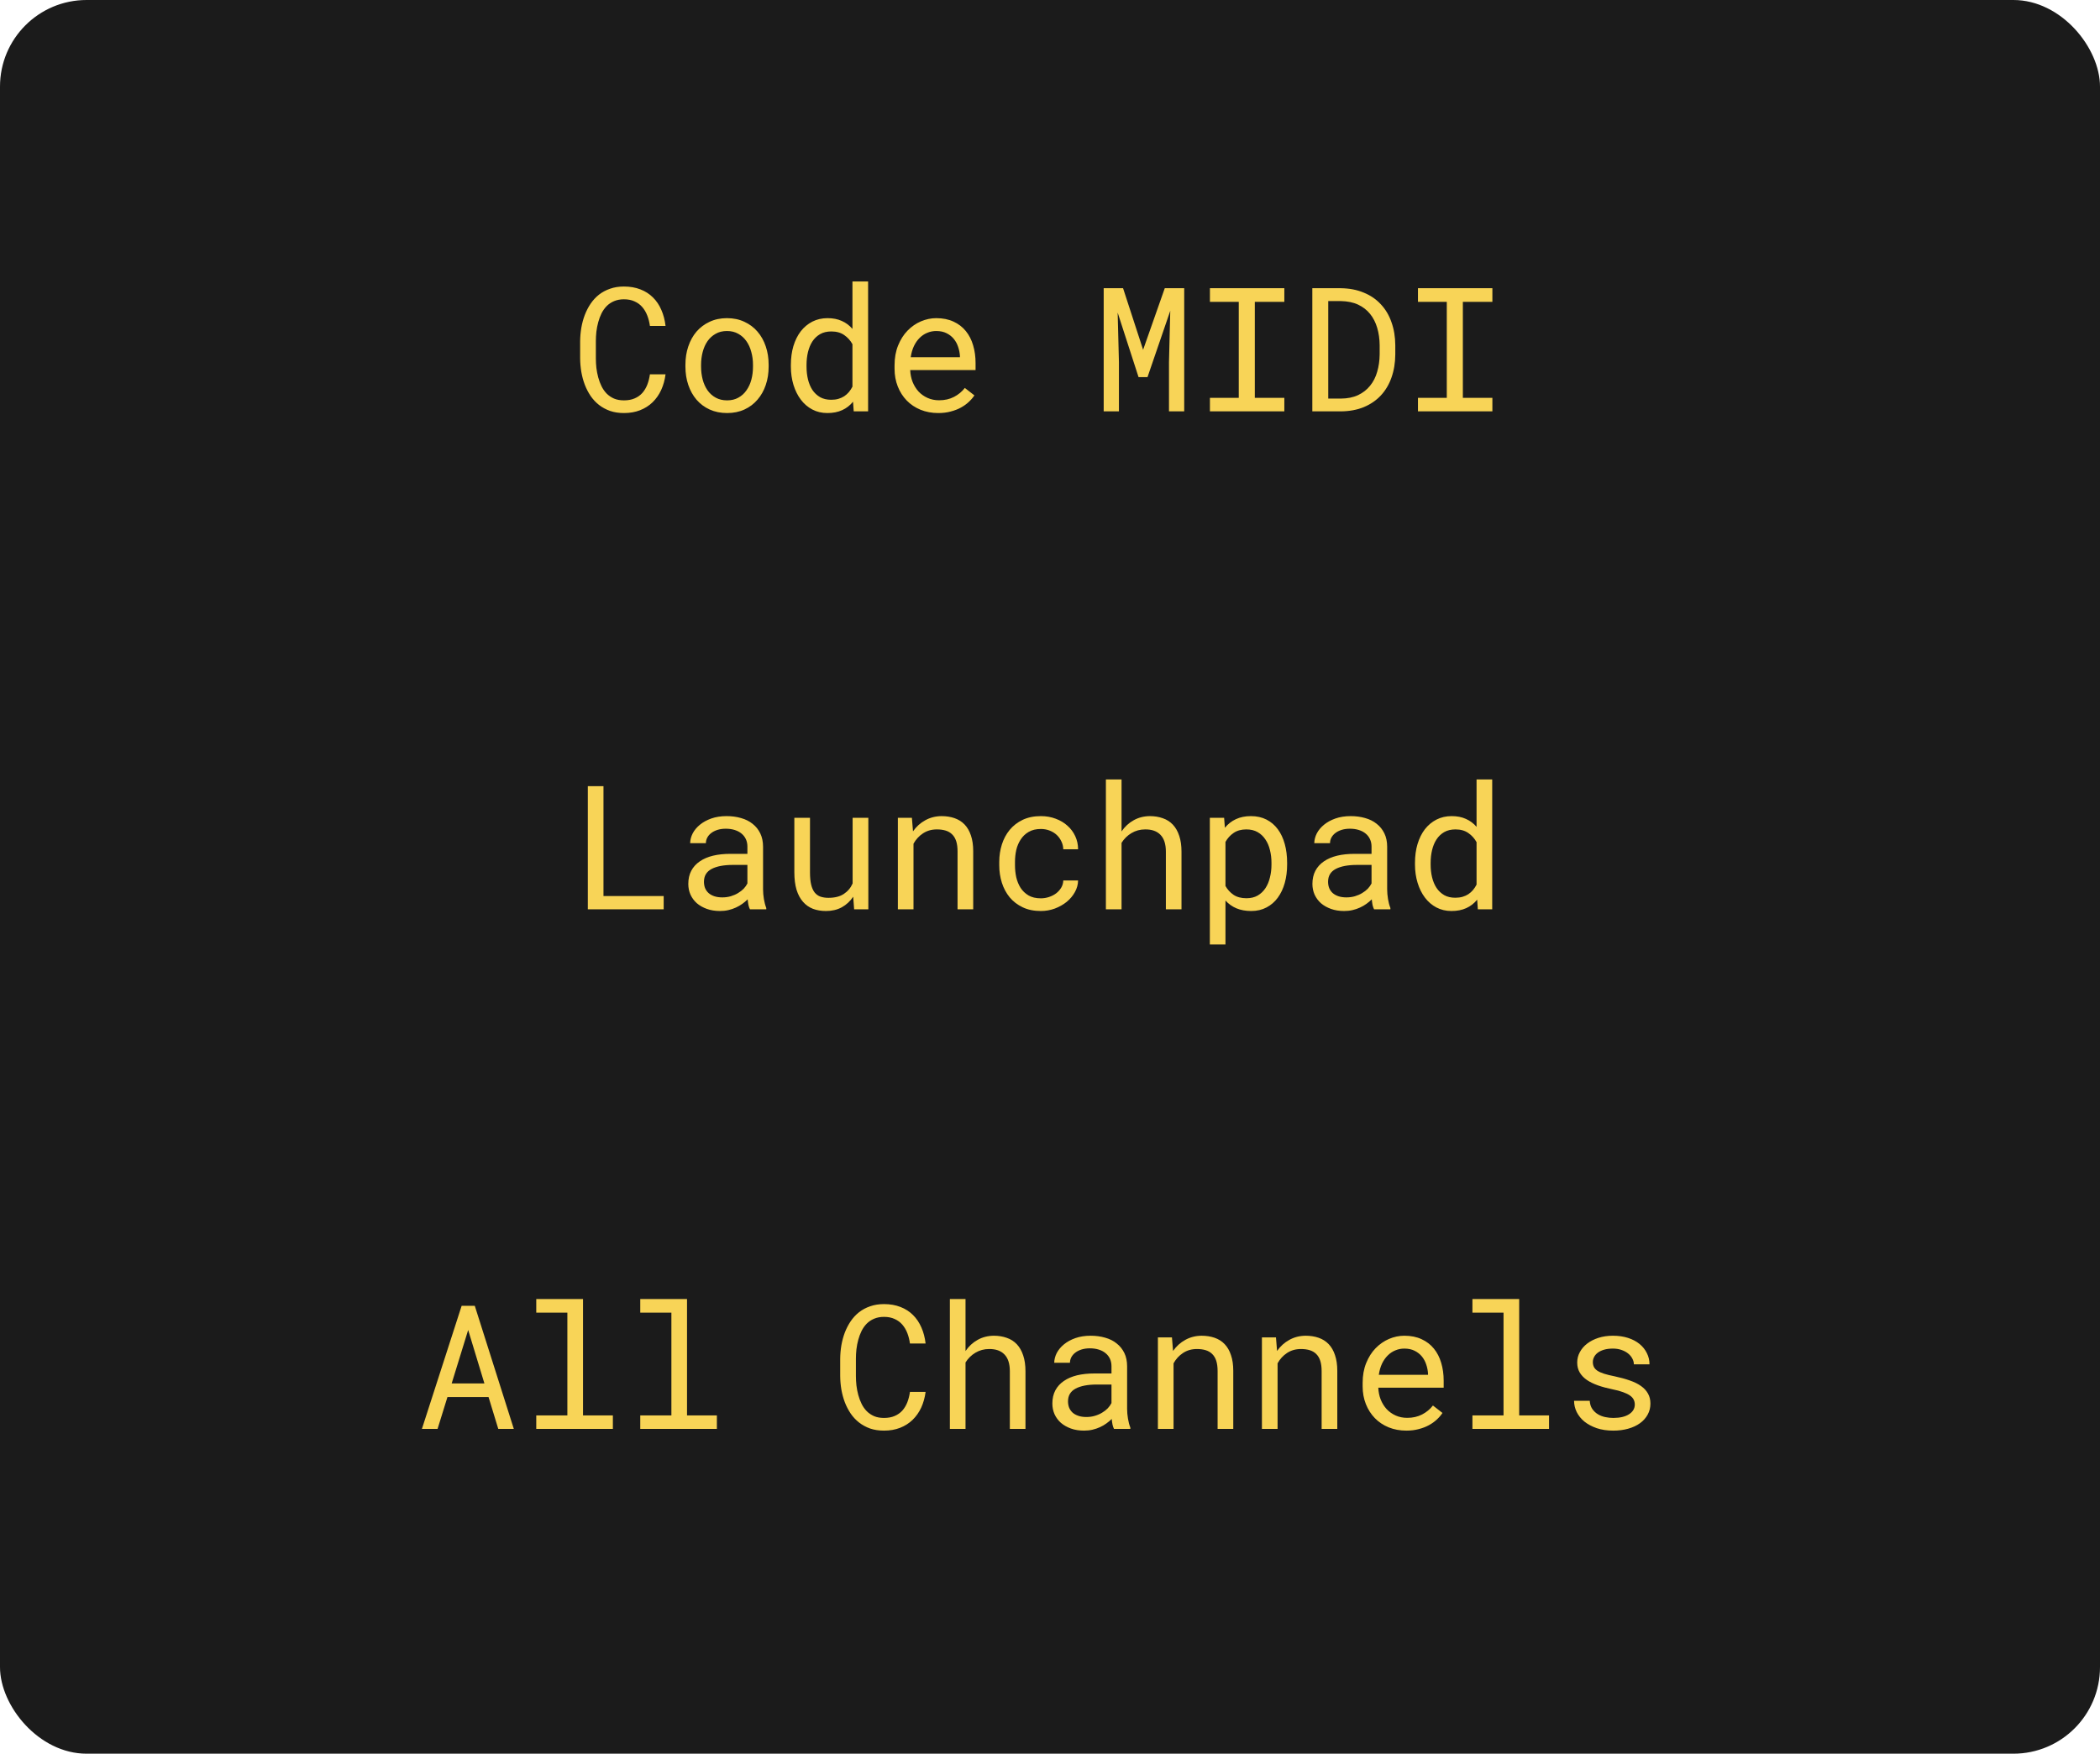 <svg width="97" height="81" viewBox="0 0 97 81" fill="none" xmlns="http://www.w3.org/2000/svg">
<rect width="97" height="81" rx="4" fill="#1B1B1B"/>
<path d="M30.742 17.289C30.708 17.552 30.641 17.794 30.539 18.016C30.438 18.234 30.305 18.423 30.141 18.582C29.979 18.738 29.787 18.861 29.562 18.949C29.341 19.035 29.094 19.078 28.82 19.078C28.586 19.078 28.372 19.046 28.18 18.98C27.99 18.913 27.819 18.82 27.668 18.703C27.52 18.586 27.391 18.448 27.281 18.289C27.174 18.13 27.085 17.957 27.012 17.77C26.941 17.582 26.888 17.385 26.852 17.18C26.818 16.974 26.799 16.766 26.797 16.555V15.762C26.799 15.551 26.818 15.342 26.852 15.137C26.888 14.931 26.941 14.734 27.012 14.547C27.085 14.359 27.174 14.186 27.281 14.027C27.391 13.866 27.52 13.727 27.668 13.609C27.819 13.492 27.99 13.401 28.18 13.336C28.37 13.268 28.583 13.234 28.82 13.234C29.104 13.234 29.358 13.279 29.582 13.367C29.806 13.453 29.999 13.577 30.16 13.738C30.322 13.897 30.451 14.088 30.547 14.312C30.646 14.537 30.711 14.784 30.742 15.055H30.02C29.996 14.883 29.956 14.723 29.898 14.574C29.841 14.426 29.764 14.296 29.668 14.184C29.572 14.072 29.453 13.984 29.312 13.922C29.174 13.857 29.01 13.824 28.82 13.824C28.648 13.824 28.496 13.853 28.363 13.91C28.233 13.965 28.12 14.04 28.023 14.137C27.93 14.233 27.85 14.345 27.785 14.473C27.723 14.6 27.672 14.736 27.633 14.879C27.594 15.022 27.565 15.169 27.547 15.32C27.531 15.469 27.523 15.613 27.523 15.754V16.555C27.523 16.695 27.531 16.841 27.547 16.992C27.565 17.141 27.594 17.288 27.633 17.434C27.672 17.577 27.723 17.712 27.785 17.84C27.848 17.967 27.927 18.081 28.023 18.18C28.12 18.276 28.233 18.353 28.363 18.41C28.494 18.465 28.646 18.492 28.82 18.492C29.01 18.492 29.174 18.462 29.312 18.402C29.453 18.342 29.572 18.259 29.668 18.152C29.764 18.043 29.841 17.915 29.898 17.77C29.956 17.621 29.996 17.461 30.02 17.289H30.742ZM31.66 16.848C31.66 16.543 31.704 16.26 31.793 16C31.881 15.737 32.008 15.509 32.172 15.316C32.339 15.124 32.54 14.973 32.777 14.863C33.014 14.751 33.281 14.695 33.578 14.695C33.878 14.695 34.146 14.751 34.383 14.863C34.622 14.973 34.824 15.124 34.988 15.316C35.155 15.509 35.283 15.737 35.371 16C35.46 16.26 35.504 16.543 35.504 16.848V16.934C35.504 17.238 35.46 17.521 35.371 17.781C35.283 18.042 35.155 18.268 34.988 18.461C34.824 18.654 34.624 18.805 34.387 18.914C34.15 19.023 33.883 19.078 33.586 19.078C33.286 19.078 33.017 19.023 32.777 18.914C32.54 18.805 32.339 18.654 32.172 18.461C32.008 18.268 31.881 18.042 31.793 17.781C31.704 17.521 31.66 17.238 31.66 16.934V16.848ZM32.383 16.934C32.383 17.142 32.408 17.341 32.457 17.531C32.507 17.719 32.581 17.884 32.68 18.027C32.781 18.171 32.908 18.284 33.059 18.367C33.21 18.451 33.385 18.492 33.586 18.492C33.784 18.492 33.957 18.451 34.105 18.367C34.257 18.284 34.382 18.171 34.48 18.027C34.582 17.884 34.658 17.719 34.707 17.531C34.757 17.341 34.781 17.142 34.781 16.934V16.848C34.781 16.642 34.755 16.445 34.703 16.258C34.654 16.068 34.578 15.901 34.477 15.758C34.378 15.615 34.253 15.501 34.102 15.418C33.953 15.332 33.779 15.289 33.578 15.289C33.378 15.289 33.203 15.332 33.055 15.418C32.906 15.501 32.781 15.615 32.68 15.758C32.581 15.901 32.507 16.068 32.457 16.258C32.408 16.445 32.383 16.642 32.383 16.848V16.934ZM36.531 16.852C36.531 16.537 36.57 16.247 36.648 15.984C36.729 15.719 36.842 15.491 36.988 15.301C37.137 15.111 37.315 14.962 37.523 14.855C37.732 14.749 37.965 14.695 38.223 14.695C38.475 14.695 38.695 14.738 38.883 14.824C39.073 14.908 39.237 15.03 39.375 15.191V13H40.098V19H39.434L39.402 18.555C39.262 18.727 39.094 18.857 38.898 18.945C38.703 19.034 38.475 19.078 38.215 19.078C37.96 19.078 37.728 19.023 37.52 18.914C37.314 18.805 37.138 18.654 36.992 18.461C36.846 18.268 36.733 18.042 36.652 17.781C36.572 17.518 36.531 17.236 36.531 16.934V16.852ZM37.254 16.934C37.254 17.139 37.276 17.335 37.32 17.52C37.365 17.704 37.432 17.867 37.523 18.008C37.617 18.148 37.736 18.26 37.879 18.344C38.022 18.424 38.194 18.465 38.395 18.465C38.517 18.465 38.628 18.451 38.727 18.422C38.825 18.393 38.915 18.353 38.996 18.301C39.077 18.246 39.148 18.182 39.211 18.109C39.273 18.034 39.328 17.951 39.375 17.859V15.898C39.281 15.727 39.155 15.586 38.996 15.477C38.837 15.365 38.639 15.309 38.402 15.309C38.199 15.309 38.025 15.35 37.879 15.434C37.736 15.517 37.617 15.63 37.523 15.773C37.432 15.914 37.365 16.078 37.32 16.266C37.276 16.451 37.254 16.646 37.254 16.852V16.934ZM43.34 19.078C43.043 19.078 42.77 19.027 42.52 18.926C42.272 18.824 42.06 18.682 41.883 18.5C41.706 18.318 41.568 18.102 41.469 17.852C41.37 17.602 41.32 17.329 41.32 17.035V16.871C41.32 16.53 41.375 16.225 41.484 15.957C41.594 15.686 41.738 15.458 41.918 15.273C42.1 15.086 42.306 14.943 42.535 14.844C42.767 14.745 43.004 14.695 43.246 14.695C43.551 14.695 43.816 14.749 44.043 14.855C44.272 14.96 44.462 15.105 44.613 15.293C44.764 15.478 44.876 15.697 44.949 15.949C45.025 16.202 45.062 16.475 45.062 16.77V17.094H42.043C42.051 17.287 42.087 17.467 42.152 17.637C42.22 17.806 42.311 17.954 42.426 18.082C42.543 18.207 42.682 18.306 42.844 18.379C43.005 18.452 43.184 18.488 43.379 18.488C43.637 18.488 43.866 18.436 44.066 18.332C44.267 18.228 44.434 18.09 44.566 17.918L45.008 18.262C44.938 18.369 44.849 18.471 44.742 18.57C44.638 18.667 44.517 18.753 44.379 18.828C44.241 18.904 44.085 18.963 43.91 19.008C43.736 19.055 43.546 19.078 43.34 19.078ZM43.246 15.289C43.1 15.289 42.962 15.316 42.832 15.371C42.702 15.423 42.585 15.501 42.48 15.605C42.376 15.707 42.288 15.833 42.215 15.984C42.145 16.133 42.095 16.305 42.066 16.5H44.34V16.445C44.332 16.305 44.305 16.165 44.258 16.027C44.214 15.889 44.147 15.766 44.059 15.656C43.97 15.547 43.858 15.458 43.723 15.391C43.59 15.323 43.431 15.289 43.246 15.289ZM51.875 13.312L52.801 16.156L53.801 13.312H54.699V19H53.996V16.73L54.055 14.355L53.004 17.418H52.59L51.625 14.438L51.684 16.73V19H50.98V13.312H51.875ZM55.887 13.312H59.324V13.941H57.961V18.375H59.324V19H55.887V18.375H57.219V13.941H55.887V13.312ZM60.617 19V13.312H61.934C62.329 13.318 62.682 13.385 62.992 13.516C63.305 13.643 63.568 13.823 63.781 14.055C63.997 14.284 64.162 14.56 64.273 14.883C64.388 15.203 64.447 15.559 64.449 15.949V16.367C64.447 16.758 64.388 17.115 64.273 17.438C64.162 17.758 63.997 18.034 63.781 18.266C63.568 18.495 63.305 18.674 62.992 18.805C62.682 18.932 62.329 18.997 61.934 19H60.617ZM61.352 13.906V18.41H61.934C62.241 18.408 62.507 18.354 62.73 18.25C62.954 18.143 63.139 17.999 63.285 17.816C63.434 17.634 63.543 17.419 63.613 17.172C63.686 16.924 63.724 16.656 63.727 16.367V15.941C63.724 15.652 63.686 15.385 63.613 15.141C63.54 14.893 63.431 14.68 63.285 14.5C63.139 14.318 62.954 14.175 62.73 14.07C62.507 13.966 62.241 13.912 61.934 13.906H61.352ZM65.496 13.312H68.934V13.941H67.57V18.375H68.934V19H65.496V18.375H66.828V13.941H65.496V13.312Z" fill="#F8D457"/>
<path d="M27.875 41.387H30.656V42H27.152V36.312H27.875V41.387ZM34.641 42C34.612 41.945 34.589 41.878 34.57 41.797C34.555 41.714 34.543 41.628 34.535 41.539C34.462 41.612 34.38 41.681 34.289 41.746C34.2 41.811 34.102 41.868 33.992 41.918C33.885 41.967 33.771 42.007 33.648 42.035C33.526 42.064 33.396 42.078 33.258 42.078C33.034 42.078 32.831 42.046 32.648 41.98C32.469 41.915 32.315 41.828 32.188 41.719C32.062 41.607 31.965 41.475 31.895 41.324C31.827 41.171 31.793 41.005 31.793 40.828C31.793 40.596 31.838 40.393 31.93 40.219C32.023 40.044 32.155 39.9 32.324 39.785C32.493 39.668 32.697 39.581 32.934 39.523C33.173 39.466 33.44 39.438 33.734 39.438H34.523V39.105C34.523 38.978 34.5 38.863 34.453 38.762C34.406 38.66 34.34 38.574 34.254 38.504C34.168 38.431 34.062 38.375 33.938 38.336C33.815 38.297 33.677 38.277 33.523 38.277C33.38 38.277 33.251 38.296 33.137 38.332C33.025 38.368 32.93 38.417 32.852 38.477C32.773 38.536 32.712 38.608 32.668 38.691C32.626 38.772 32.605 38.857 32.605 38.945H31.879C31.881 38.792 31.921 38.641 31.996 38.492C32.074 38.344 32.185 38.211 32.328 38.094C32.474 37.974 32.65 37.878 32.855 37.805C33.064 37.732 33.3 37.695 33.562 37.695C33.802 37.695 34.025 37.725 34.23 37.785C34.436 37.842 34.613 37.931 34.762 38.051C34.913 38.168 35.031 38.315 35.117 38.492C35.203 38.669 35.246 38.876 35.246 39.113V41.078C35.246 41.219 35.259 41.368 35.285 41.527C35.311 41.684 35.348 41.82 35.395 41.938V42H34.641ZM33.363 41.449C33.504 41.449 33.635 41.431 33.758 41.395C33.88 41.358 33.991 41.31 34.09 41.25C34.191 41.19 34.279 41.122 34.352 41.047C34.425 40.969 34.482 40.888 34.523 40.805V39.949H33.852C33.43 39.949 33.102 40.012 32.867 40.137C32.633 40.262 32.516 40.458 32.516 40.727C32.516 40.831 32.533 40.927 32.566 41.016C32.603 41.104 32.656 41.181 32.727 41.246C32.797 41.309 32.885 41.358 32.992 41.395C33.099 41.431 33.223 41.449 33.363 41.449ZM39.41 41.418C39.27 41.626 39.094 41.789 38.883 41.906C38.672 42.021 38.428 42.078 38.152 42.078C37.931 42.078 37.73 42.044 37.551 41.977C37.371 41.906 37.217 41.798 37.09 41.652C36.962 41.507 36.863 41.322 36.793 41.098C36.725 40.871 36.691 40.6 36.691 40.285V37.773H37.414V40.293C37.414 40.522 37.432 40.712 37.469 40.863C37.505 41.014 37.56 41.135 37.633 41.227C37.706 41.315 37.794 41.378 37.898 41.414C38.005 41.45 38.128 41.469 38.266 41.469C38.56 41.469 38.797 41.409 38.977 41.289C39.159 41.169 39.294 41.008 39.383 40.805V37.773H40.109V42H39.453L39.41 41.418ZM42.121 37.773L42.172 38.398C42.325 38.18 42.514 38.009 42.738 37.887C42.962 37.762 43.212 37.698 43.488 37.695C43.71 37.695 43.91 37.727 44.09 37.789C44.272 37.852 44.427 37.949 44.555 38.082C44.682 38.215 44.78 38.384 44.848 38.59C44.918 38.793 44.953 39.035 44.953 39.316V42H44.23V39.332C44.23 39.145 44.21 38.986 44.168 38.855C44.126 38.725 44.064 38.62 43.98 38.539C43.9 38.458 43.8 38.4 43.68 38.363C43.562 38.327 43.427 38.309 43.273 38.309C43.031 38.309 42.818 38.37 42.633 38.492C42.45 38.612 42.305 38.771 42.195 38.969V42H41.473V37.773H42.121ZM48.078 41.492C48.208 41.492 48.335 41.471 48.457 41.43C48.582 41.388 48.693 41.331 48.789 41.258C48.885 41.182 48.962 41.095 49.02 40.996C49.079 40.895 49.111 40.785 49.113 40.668H49.797C49.794 40.855 49.745 41.035 49.648 41.207C49.555 41.376 49.428 41.526 49.27 41.656C49.111 41.784 48.928 41.887 48.723 41.965C48.517 42.04 48.302 42.078 48.078 42.078C47.758 42.078 47.478 42.021 47.238 41.906C46.999 41.792 46.798 41.638 46.637 41.445C46.478 41.25 46.358 41.026 46.277 40.773C46.197 40.518 46.156 40.25 46.156 39.969V39.805C46.156 39.526 46.197 39.259 46.277 39.004C46.358 38.749 46.478 38.525 46.637 38.332C46.798 38.137 46.999 37.982 47.238 37.867C47.478 37.753 47.758 37.695 48.078 37.695C48.328 37.695 48.557 37.736 48.766 37.816C48.977 37.895 49.158 38.003 49.309 38.141C49.462 38.276 49.582 38.438 49.668 38.625C49.754 38.812 49.797 39.013 49.797 39.227H49.113C49.111 39.099 49.082 38.979 49.027 38.867C48.975 38.753 48.904 38.652 48.812 38.566C48.721 38.48 48.612 38.413 48.484 38.363C48.359 38.314 48.224 38.289 48.078 38.289C47.854 38.289 47.665 38.335 47.512 38.426C47.361 38.514 47.238 38.632 47.145 38.777C47.051 38.921 46.983 39.082 46.941 39.262C46.902 39.441 46.883 39.622 46.883 39.805V39.969C46.883 40.154 46.902 40.337 46.941 40.52C46.983 40.699 47.05 40.862 47.141 41.008C47.234 41.151 47.357 41.268 47.508 41.359C47.661 41.448 47.852 41.492 48.078 41.492ZM51.805 38.402C51.956 38.181 52.142 38.009 52.363 37.887C52.585 37.762 52.833 37.698 53.109 37.695C53.331 37.695 53.531 37.728 53.711 37.793C53.893 37.855 54.048 37.954 54.176 38.09C54.303 38.225 54.401 38.397 54.469 38.605C54.539 38.811 54.574 39.056 54.574 39.34V42H53.852V39.332C53.852 38.986 53.768 38.728 53.602 38.559C53.438 38.389 53.202 38.306 52.895 38.309C52.663 38.309 52.452 38.366 52.262 38.48C52.074 38.592 51.922 38.742 51.805 38.93V42H51.082V36H51.805V38.402ZM59.453 39.934C59.453 40.236 59.417 40.518 59.344 40.781C59.271 41.042 59.164 41.268 59.023 41.461C58.883 41.654 58.708 41.805 58.5 41.914C58.294 42.023 58.059 42.078 57.793 42.078C57.535 42.078 57.307 42.036 57.109 41.953C56.914 41.87 56.746 41.75 56.605 41.594V43.625H55.883V37.773H56.543L56.578 38.234C56.719 38.06 56.888 37.927 57.086 37.836C57.286 37.742 57.518 37.695 57.781 37.695C58.052 37.695 58.292 37.749 58.5 37.855C58.708 37.962 58.883 38.111 59.023 38.301C59.164 38.491 59.271 38.719 59.344 38.984C59.417 39.247 59.453 39.536 59.453 39.852V39.934ZM58.73 39.852C58.73 39.646 58.707 39.45 58.66 39.266C58.616 39.078 58.546 38.914 58.449 38.773C58.355 38.63 58.236 38.517 58.09 38.434C57.944 38.35 57.77 38.309 57.566 38.309C57.335 38.309 57.139 38.363 56.98 38.473C56.824 38.579 56.699 38.717 56.605 38.887V40.922C56.699 41.089 56.824 41.225 56.98 41.332C57.137 41.436 57.335 41.488 57.574 41.488C57.775 41.488 57.948 41.447 58.094 41.363C58.24 41.277 58.359 41.163 58.453 41.02C58.547 40.876 58.616 40.711 58.66 40.523C58.707 40.336 58.73 40.139 58.73 39.934V39.852ZM63.469 42C63.44 41.945 63.417 41.878 63.398 41.797C63.383 41.714 63.371 41.628 63.363 41.539C63.29 41.612 63.208 41.681 63.117 41.746C63.029 41.811 62.93 41.868 62.82 41.918C62.714 41.967 62.599 42.007 62.477 42.035C62.354 42.064 62.224 42.078 62.086 42.078C61.862 42.078 61.659 42.046 61.477 41.98C61.297 41.915 61.143 41.828 61.016 41.719C60.891 41.607 60.793 41.475 60.723 41.324C60.655 41.171 60.621 41.005 60.621 40.828C60.621 40.596 60.667 40.393 60.758 40.219C60.852 40.044 60.983 39.9 61.152 39.785C61.322 39.668 61.525 39.581 61.762 39.523C62.001 39.466 62.268 39.438 62.562 39.438H63.352V39.105C63.352 38.978 63.328 38.863 63.281 38.762C63.234 38.66 63.168 38.574 63.082 38.504C62.996 38.431 62.891 38.375 62.766 38.336C62.643 38.297 62.505 38.277 62.352 38.277C62.208 38.277 62.079 38.296 61.965 38.332C61.853 38.368 61.758 38.417 61.68 38.477C61.602 38.536 61.54 38.608 61.496 38.691C61.454 38.772 61.434 38.857 61.434 38.945H60.707C60.71 38.792 60.749 38.641 60.824 38.492C60.902 38.344 61.013 38.211 61.156 38.094C61.302 37.974 61.478 37.878 61.684 37.805C61.892 37.732 62.128 37.695 62.391 37.695C62.63 37.695 62.853 37.725 63.059 37.785C63.264 37.842 63.441 37.931 63.59 38.051C63.741 38.168 63.859 38.315 63.945 38.492C64.031 38.669 64.074 38.876 64.074 39.113V41.078C64.074 41.219 64.087 41.368 64.113 41.527C64.139 41.684 64.176 41.82 64.223 41.938V42H63.469ZM62.191 41.449C62.332 41.449 62.464 41.431 62.586 41.395C62.708 41.358 62.819 41.31 62.918 41.25C63.02 41.19 63.107 41.122 63.18 41.047C63.253 40.969 63.31 40.888 63.352 40.805V39.949H62.68C62.258 39.949 61.93 40.012 61.695 40.137C61.461 40.262 61.344 40.458 61.344 40.727C61.344 40.831 61.361 40.927 61.395 41.016C61.431 41.104 61.484 41.181 61.555 41.246C61.625 41.309 61.714 41.358 61.82 41.395C61.927 41.431 62.051 41.449 62.191 41.449ZM65.359 39.852C65.359 39.536 65.398 39.247 65.477 38.984C65.557 38.719 65.671 38.491 65.816 38.301C65.965 38.111 66.143 37.962 66.352 37.855C66.56 37.749 66.793 37.695 67.051 37.695C67.303 37.695 67.523 37.738 67.711 37.824C67.901 37.908 68.065 38.03 68.203 38.191V36H68.926V42H68.262L68.231 41.555C68.09 41.727 67.922 41.857 67.727 41.945C67.531 42.034 67.303 42.078 67.043 42.078C66.788 42.078 66.556 42.023 66.348 41.914C66.142 41.805 65.966 41.654 65.82 41.461C65.674 41.268 65.561 41.042 65.481 40.781C65.4 40.518 65.359 40.236 65.359 39.934V39.852ZM66.082 39.934C66.082 40.139 66.104 40.335 66.148 40.52C66.193 40.704 66.26 40.867 66.352 41.008C66.445 41.148 66.564 41.26 66.707 41.344C66.85 41.425 67.022 41.465 67.223 41.465C67.345 41.465 67.456 41.45 67.555 41.422C67.654 41.393 67.743 41.353 67.824 41.301C67.905 41.246 67.977 41.182 68.039 41.109C68.102 41.034 68.156 40.95 68.203 40.859V38.898C68.109 38.727 67.983 38.586 67.824 38.477C67.665 38.365 67.467 38.309 67.231 38.309C67.027 38.309 66.853 38.35 66.707 38.434C66.564 38.517 66.445 38.63 66.352 38.773C66.26 38.914 66.193 39.078 66.148 39.266C66.104 39.45 66.082 39.646 66.082 39.852V39.934Z" fill="#F8D457"/>
<path d="M22.566 64.527H20.668L20.211 66H19.488L21.324 60.312H21.93L23.734 66H23.016L22.566 64.527ZM20.863 63.898H22.375L21.625 61.43L20.863 63.898ZM24.77 60H26.93V65.375H28.309V66H24.77V65.375H26.207V60.629H24.77V60ZM29.574 60H31.734V65.375H33.113V66H29.574V65.375H31.012V60.629H29.574V60ZM42.754 64.289C42.72 64.552 42.652 64.794 42.551 65.016C42.449 65.234 42.316 65.423 42.152 65.582C41.991 65.738 41.798 65.861 41.574 65.949C41.353 66.035 41.105 66.078 40.832 66.078C40.598 66.078 40.384 66.046 40.191 65.981C40.001 65.913 39.831 65.82 39.68 65.703C39.531 65.586 39.402 65.448 39.293 65.289C39.186 65.13 39.096 64.957 39.023 64.769C38.953 64.582 38.9 64.385 38.863 64.18C38.829 63.974 38.811 63.766 38.809 63.555V62.762C38.811 62.551 38.829 62.342 38.863 62.137C38.9 61.931 38.953 61.734 39.023 61.547C39.096 61.359 39.186 61.186 39.293 61.027C39.402 60.866 39.531 60.727 39.68 60.609C39.831 60.492 40.001 60.401 40.191 60.336C40.382 60.268 40.595 60.234 40.832 60.234C41.116 60.234 41.37 60.279 41.594 60.367C41.818 60.453 42.01 60.577 42.172 60.738C42.333 60.897 42.462 61.089 42.559 61.312C42.658 61.536 42.723 61.784 42.754 62.055H42.031C42.008 61.883 41.967 61.723 41.91 61.574C41.853 61.426 41.776 61.296 41.68 61.184C41.583 61.072 41.465 60.984 41.324 60.922C41.186 60.857 41.022 60.824 40.832 60.824C40.66 60.824 40.508 60.853 40.375 60.91C40.245 60.965 40.132 61.04 40.035 61.137C39.941 61.233 39.862 61.345 39.797 61.473C39.734 61.6 39.684 61.736 39.645 61.879C39.605 62.022 39.577 62.169 39.559 62.32C39.543 62.469 39.535 62.613 39.535 62.754V63.555C39.535 63.695 39.543 63.841 39.559 63.992C39.577 64.141 39.605 64.288 39.645 64.434C39.684 64.577 39.734 64.712 39.797 64.84C39.859 64.967 39.939 65.081 40.035 65.18C40.132 65.276 40.245 65.353 40.375 65.41C40.505 65.465 40.658 65.492 40.832 65.492C41.022 65.492 41.186 65.462 41.324 65.402C41.465 65.342 41.583 65.259 41.68 65.152C41.776 65.043 41.853 64.915 41.91 64.769C41.967 64.621 42.008 64.461 42.031 64.289H42.754ZM44.598 62.402C44.749 62.181 44.935 62.009 45.156 61.887C45.378 61.762 45.626 61.698 45.902 61.695C46.124 61.695 46.324 61.728 46.504 61.793C46.686 61.855 46.841 61.954 46.969 62.09C47.096 62.225 47.194 62.397 47.262 62.605C47.332 62.811 47.367 63.056 47.367 63.34V66H46.645V63.332C46.645 62.986 46.561 62.728 46.395 62.559C46.23 62.389 45.995 62.306 45.688 62.309C45.456 62.309 45.245 62.366 45.055 62.48C44.867 62.592 44.715 62.742 44.598 62.93V66H43.875V60H44.598V62.402ZM51.457 66C51.428 65.945 51.405 65.878 51.387 65.797C51.371 65.713 51.359 65.628 51.352 65.539C51.279 65.612 51.197 65.681 51.105 65.746C51.017 65.811 50.918 65.868 50.809 65.918C50.702 65.967 50.587 66.007 50.465 66.035C50.342 66.064 50.212 66.078 50.074 66.078C49.85 66.078 49.647 66.046 49.465 65.981C49.285 65.915 49.132 65.828 49.004 65.719C48.879 65.607 48.781 65.475 48.711 65.324C48.643 65.171 48.609 65.005 48.609 64.828C48.609 64.596 48.655 64.393 48.746 64.219C48.84 64.044 48.971 63.9 49.141 63.785C49.31 63.668 49.513 63.581 49.75 63.523C49.99 63.466 50.257 63.438 50.551 63.438H51.34V63.105C51.34 62.978 51.316 62.863 51.27 62.762C51.223 62.66 51.156 62.574 51.07 62.504C50.984 62.431 50.879 62.375 50.754 62.336C50.632 62.297 50.493 62.277 50.34 62.277C50.197 62.277 50.068 62.296 49.953 62.332C49.841 62.368 49.746 62.417 49.668 62.477C49.59 62.536 49.529 62.608 49.484 62.691C49.443 62.772 49.422 62.857 49.422 62.945H48.695C48.698 62.792 48.737 62.641 48.812 62.492C48.891 62.344 49.001 62.211 49.145 62.094C49.29 61.974 49.466 61.878 49.672 61.805C49.88 61.732 50.116 61.695 50.379 61.695C50.618 61.695 50.841 61.725 51.047 61.785C51.253 61.842 51.43 61.931 51.578 62.051C51.729 62.168 51.848 62.315 51.934 62.492C52.02 62.669 52.062 62.876 52.062 63.113V65.078C52.062 65.219 52.075 65.368 52.102 65.527C52.128 65.684 52.164 65.82 52.211 65.938V66H51.457ZM50.18 65.449C50.32 65.449 50.452 65.431 50.574 65.394C50.697 65.358 50.807 65.31 50.906 65.25C51.008 65.19 51.095 65.122 51.168 65.047C51.241 64.969 51.298 64.888 51.34 64.805V63.949H50.668C50.246 63.949 49.918 64.012 49.684 64.137C49.449 64.262 49.332 64.458 49.332 64.727C49.332 64.831 49.349 64.927 49.383 65.016C49.419 65.104 49.473 65.181 49.543 65.246C49.613 65.309 49.702 65.358 49.809 65.394C49.915 65.431 50.039 65.449 50.18 65.449ZM54.133 61.773L54.184 62.398C54.337 62.18 54.526 62.009 54.75 61.887C54.974 61.762 55.224 61.698 55.5 61.695C55.721 61.695 55.922 61.727 56.102 61.789C56.284 61.852 56.439 61.949 56.566 62.082C56.694 62.215 56.792 62.384 56.859 62.59C56.93 62.793 56.965 63.035 56.965 63.316V66H56.242V63.332C56.242 63.145 56.221 62.986 56.18 62.855C56.138 62.725 56.075 62.62 55.992 62.539C55.911 62.458 55.811 62.4 55.691 62.363C55.574 62.327 55.439 62.309 55.285 62.309C55.043 62.309 54.829 62.37 54.645 62.492C54.462 62.612 54.316 62.771 54.207 62.969V66H53.484V61.773H54.133ZM58.938 61.773L58.988 62.398C59.142 62.18 59.331 62.009 59.555 61.887C59.779 61.762 60.029 61.698 60.305 61.695C60.526 61.695 60.727 61.727 60.906 61.789C61.089 61.852 61.243 61.949 61.371 62.082C61.499 62.215 61.596 62.384 61.664 62.59C61.734 62.793 61.77 63.035 61.77 63.316V66H61.047V63.332C61.047 63.145 61.026 62.986 60.984 62.855C60.943 62.725 60.88 62.62 60.797 62.539C60.716 62.458 60.616 62.4 60.496 62.363C60.379 62.327 60.243 62.309 60.09 62.309C59.848 62.309 59.634 62.37 59.449 62.492C59.267 62.612 59.121 62.771 59.012 62.969V66H58.289V61.773H58.938ZM64.961 66.078C64.664 66.078 64.391 66.027 64.141 65.926C63.893 65.824 63.681 65.682 63.504 65.5C63.327 65.318 63.189 65.102 63.09 64.852C62.991 64.602 62.941 64.329 62.941 64.035V63.871C62.941 63.53 62.996 63.225 63.105 62.957C63.215 62.686 63.359 62.458 63.539 62.273C63.721 62.086 63.927 61.943 64.156 61.844C64.388 61.745 64.625 61.695 64.867 61.695C65.172 61.695 65.438 61.749 65.664 61.855C65.893 61.96 66.083 62.105 66.234 62.293C66.385 62.478 66.497 62.697 66.57 62.949C66.646 63.202 66.684 63.475 66.684 63.77V64.094H63.664C63.672 64.287 63.708 64.467 63.773 64.637C63.841 64.806 63.932 64.954 64.047 65.082C64.164 65.207 64.303 65.306 64.465 65.379C64.626 65.452 64.805 65.488 65 65.488C65.258 65.488 65.487 65.436 65.688 65.332C65.888 65.228 66.055 65.09 66.188 64.918L66.629 65.262C66.559 65.368 66.47 65.471 66.363 65.57C66.259 65.667 66.138 65.753 66 65.828C65.862 65.904 65.706 65.963 65.531 66.008C65.357 66.055 65.167 66.078 64.961 66.078ZM64.867 62.289C64.721 62.289 64.583 62.316 64.453 62.371C64.323 62.423 64.206 62.501 64.102 62.605C63.997 62.707 63.909 62.833 63.836 62.984C63.766 63.133 63.716 63.305 63.688 63.5H65.961V63.445C65.953 63.305 65.926 63.165 65.879 63.027C65.835 62.889 65.768 62.766 65.68 62.656C65.591 62.547 65.479 62.458 65.344 62.391C65.211 62.323 65.052 62.289 64.867 62.289ZM68.012 60H70.172V65.375H71.551V66H68.012V65.375H69.449V60.629H68.012V60ZM75.512 64.879C75.512 64.793 75.495 64.716 75.461 64.648C75.427 64.578 75.37 64.514 75.289 64.457C75.208 64.4 75.102 64.348 74.969 64.301C74.836 64.251 74.671 64.207 74.473 64.168C74.231 64.118 74.009 64.059 73.809 63.988C73.611 63.918 73.44 63.835 73.297 63.738C73.156 63.639 73.047 63.525 72.969 63.395C72.891 63.262 72.852 63.108 72.852 62.934C72.852 62.762 72.892 62.602 72.973 62.453C73.053 62.302 73.167 62.171 73.312 62.059C73.458 61.947 73.632 61.858 73.832 61.793C74.035 61.728 74.258 61.695 74.5 61.695C74.76 61.695 74.995 61.729 75.203 61.797C75.412 61.865 75.588 61.958 75.734 62.078C75.88 62.198 75.992 62.339 76.07 62.5C76.151 62.659 76.191 62.831 76.191 63.016H75.469C75.469 62.925 75.445 62.836 75.398 62.75C75.352 62.661 75.287 62.583 75.203 62.516C75.12 62.448 75.018 62.393 74.898 62.352C74.781 62.31 74.648 62.289 74.5 62.289C74.346 62.289 74.211 62.306 74.094 62.34C73.979 62.374 73.883 62.419 73.805 62.477C73.729 62.534 73.672 62.6 73.633 62.676C73.594 62.751 73.574 62.829 73.574 62.91C73.574 62.993 73.59 63.068 73.621 63.133C73.652 63.198 73.706 63.257 73.781 63.309C73.859 63.361 73.962 63.408 74.09 63.449C74.22 63.491 74.384 63.531 74.582 63.57C74.842 63.625 75.076 63.689 75.281 63.762C75.487 63.832 75.66 63.918 75.801 64.019C75.941 64.118 76.048 64.234 76.121 64.367C76.197 64.5 76.234 64.654 76.234 64.828C76.234 65.016 76.191 65.186 76.106 65.34C76.022 65.493 75.905 65.625 75.754 65.734C75.603 65.844 75.422 65.928 75.211 65.988C75 66.048 74.769 66.078 74.519 66.078C74.233 66.078 73.978 66.04 73.754 65.965C73.53 65.887 73.34 65.785 73.184 65.66C73.03 65.533 72.912 65.385 72.828 65.219C72.747 65.052 72.707 64.879 72.707 64.699H73.43C73.44 64.848 73.479 64.973 73.547 65.074C73.617 65.176 73.703 65.258 73.805 65.32C73.909 65.383 74.023 65.427 74.148 65.453C74.273 65.479 74.397 65.492 74.519 65.492C74.824 65.492 75.065 65.436 75.242 65.324C75.419 65.212 75.509 65.064 75.512 64.879Z" fill="#F8D457"/>
</svg>
